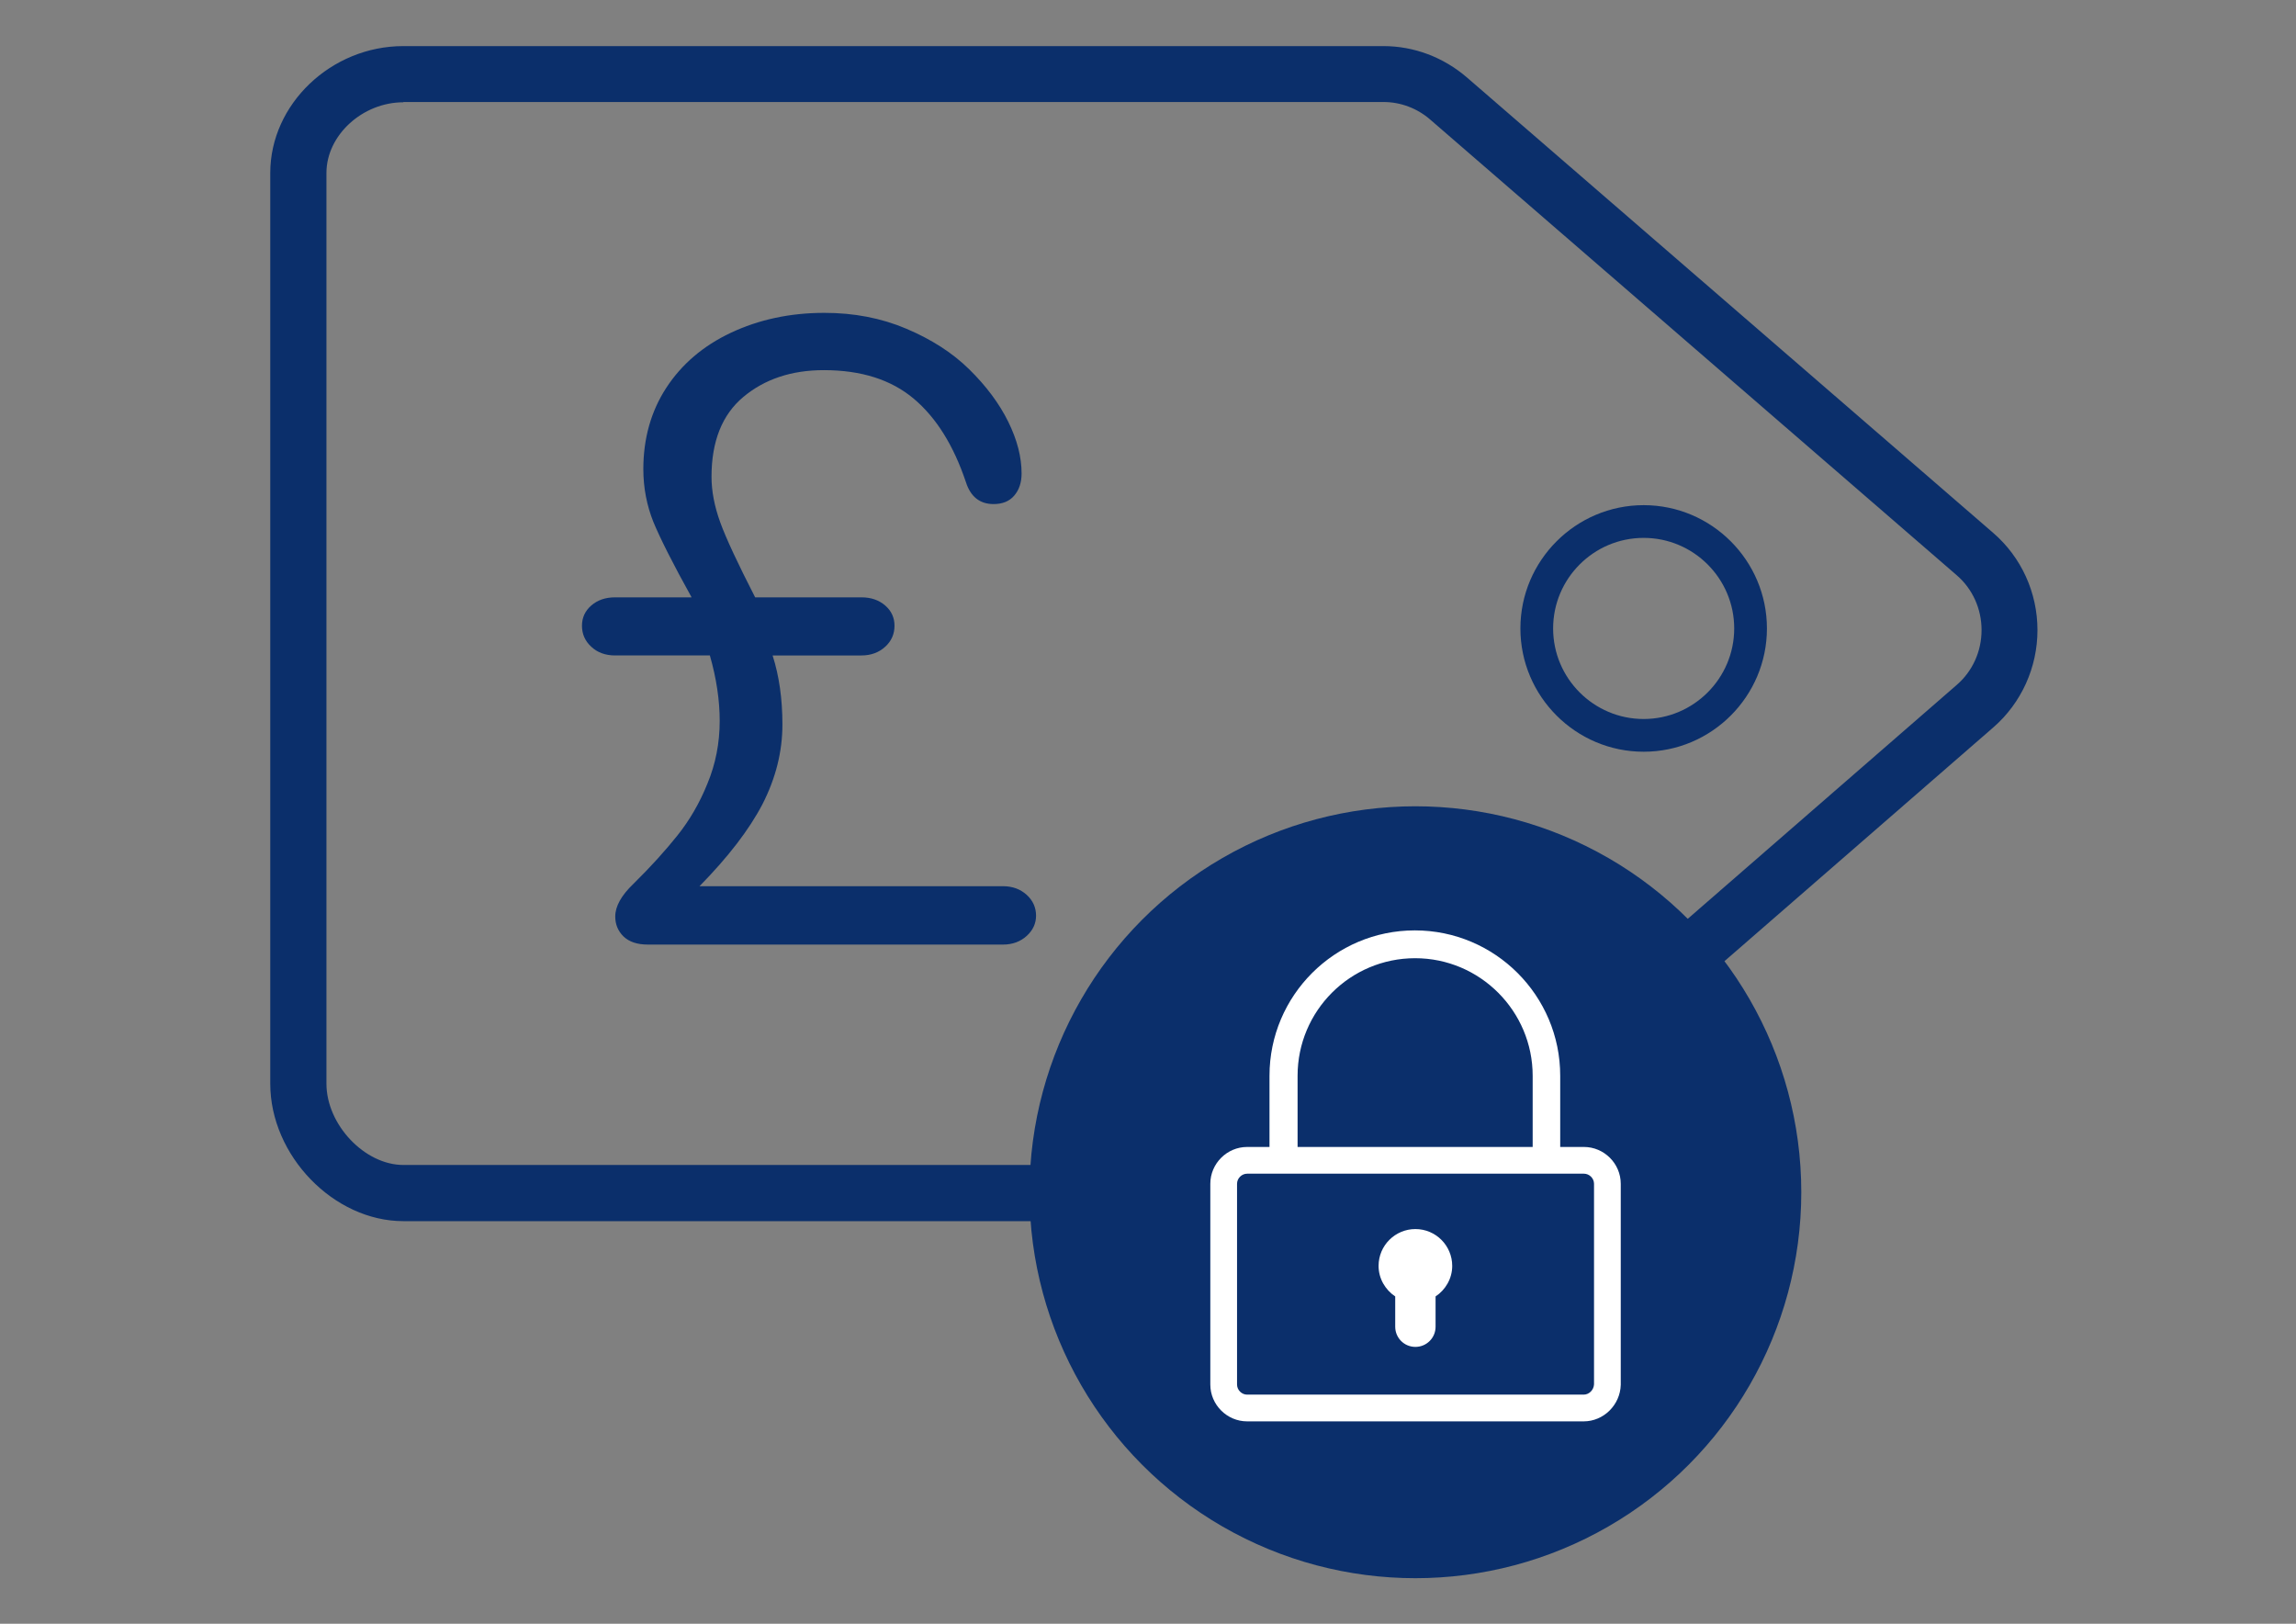 <?xml version="1.0" encoding="utf-8"?>
<!-- Generator: Adobe Illustrator 17.1.0, SVG Export Plug-In . SVG Version: 6.00 Build 0)  -->
<!DOCTYPE svg PUBLIC "-//W3C//DTD SVG 1.1//EN" "http://www.w3.org/Graphics/SVG/1.1/DTD/svg11.dtd">
<svg version="1.1" id="Layer_2" xmlns="http://www.w3.org/2000/svg" xmlns:xlink="http://www.w3.org/1999/xlink" x="0px" y="0px"
	 viewBox="0 0 841.9 595.3" enable-background="new 0 0 841.9 595.3" xml:space="preserve">
<rect x="0" y="0" width="841.9" height="595.3" fill="#808080" stroke="none"/>
<g>
	<g>
		<g>
			<g>
				<g>
					<path fill="#0B2F6B" d="M507.3,447.7H147.9c-25.5,0-48.8-24-48.8-50.4V63.4c0-25.2,22.3-46.5,48.8-46.5h359.4
						c11.2,0,22,4.1,30.6,11.5l193,167c10.3,8.9,16.2,21.9,16.2,35.6s-5.9,26.7-16.1,35.6l-193,167.8
						C531,440.5,520,447.7,507.3,447.7z M147.9,37.5c-15,0-28.2,12.1-28.2,25.9v333.9c0,15,14,29.8,28.2,29.8h359.4
						c5,0,11.1-2.9,17.2-8.2l193-167.8c5.8-5,9.1-12.3,9.1-20.1s-3.3-15.1-9.1-20.1l-193-167c-4.8-4.2-10.9-6.5-17.2-6.5H147.9z"/>
				</g>
			</g>
		</g>
		<g>
			<path fill="#0B2F6B" d="M256.5,324.9h111.3c3.5,0,6.4,1.1,8.7,3.2c2.3,2.1,3.4,4.7,3.4,7.6c0,2.8-1.1,5.3-3.4,7.4
				c-2.3,2.1-5.2,3.2-8.7,3.2H237.6c-4,0-6.9-1-9-3c-2-2-3-4.4-3-7.3c0-3.7,2.2-7.7,6.7-12c6.4-6.3,11.8-12.3,16.1-17.7
				c4.4-5.5,8.1-11.8,11-19c3-7.2,4.5-14.9,4.5-23c0-7.6-1.2-15.6-3.6-24h-34.8c-3.5,0-6.5-1.1-8.7-3.2c-2.3-2.1-3.4-4.7-3.4-7.7
				c0-2.9,1.1-5.4,3.4-7.4c2.3-2,5.2-3,8.7-3h28.1c-6.9-12.4-11.5-21.6-14-27.6c-2.4-6-3.7-12.5-3.7-19.4c0-11.2,2.8-21.2,8.4-29.8
				s13.5-15.4,23.7-20.2c10.2-4.8,21.6-7.3,34.3-7.3c10.8,0,20.8,1.9,30,5.8s16.9,8.8,23.1,14.9c6.2,6.1,11,12.5,14.3,19.2
				c3.3,6.7,4.9,13,4.9,19c0,3.3-0.9,6-2.7,8.1c-1.8,2.1-4.3,3.1-7.6,3.1c-5,0-8.4-2.7-10.1-8c-4.5-13.4-10.8-23.6-19.1-30.6
				c-8.3-7-19.3-10.5-33-10.5c-11.9,0-21.7,3.3-29.5,9.8c-7.8,6.5-11.7,16.3-11.7,29.3c0,5.3,1.1,10.9,3.2,16.7
				c2.1,5.8,6.4,15,12.8,27.5h39c3.5,0,6.4,1,8.7,3c2.3,2,3.4,4.5,3.4,7.4c0,3-1.1,5.6-3.4,7.7c-2.3,2.1-5.2,3.2-8.7,3.2h-32.6
				c2.4,7.5,3.6,15.9,3.6,25.3c0,9.9-2.4,19.6-7.3,29.2C274.7,304.2,267,314.2,256.5,324.9z"/>
		</g>
		<g>
			<path fill="#0B2F6B" d="M602.7,275.6c-24.9,0-45.2-20.3-45.2-45.2s20.3-45.2,45.2-45.2c24.9,0,45.2,20.3,45.2,45.2
				S627.6,275.6,602.7,275.6z M602.7,197.2c-18.3,0-33.2,14.9-33.2,33.2s14.9,33.2,33.2,33.2c18.3,0,33.2-14.9,33.2-33.2
				S621,197.2,602.7,197.2z"/>
		</g>
	</g>
	<circle fill="#0B2F6B" cx="519" cy="437.1" r="141.5"/>
	<g>
		<path fill="#FFFFFF" d="M572.3,427.1H562v-32.7c0-23.7-19.3-43.1-43.1-43.1s-43.1,19.3-43.1,43.1v32.7h-10.3v-32.7
			c0-29.4,23.9-53.3,53.3-53.3c29.4,0,53.3,23.9,53.3,53.3V427.1z"/>
	</g>
	<g>
		<path fill="#FFFFFF" d="M580.7,521.1H457.3c-7.4,0-13.5-6.1-13.5-13.5V434c0-7.4,6.1-13.5,13.5-13.5h123.5
			c7.4,0,13.5,6.1,13.5,13.5l0,73.7C594.1,515.1,588,521.1,580.7,521.1z M457.3,430.3c-2,0-3.7,1.7-3.7,3.7v73.6
			c0,2,1.7,3.7,3.7,3.7h123.4c2,0,3.7-1.7,3.8-3.8V434c0-2-1.7-3.7-3.7-3.7H457.3z"/>
	</g>
	<path fill="#FFFFFF" d="M532.5,464.1c0-7.4-6-13.5-13.5-13.5c-7.4,0-13.5,6-13.5,13.5c0,4.7,2.5,8.8,6.1,11.2v11.1
		c0,4.1,3.3,7.4,7.4,7.4s7.4-3.3,7.4-7.4v-11.1C530,472.9,532.5,468.8,532.5,464.1z"/>
</g>
</svg>
